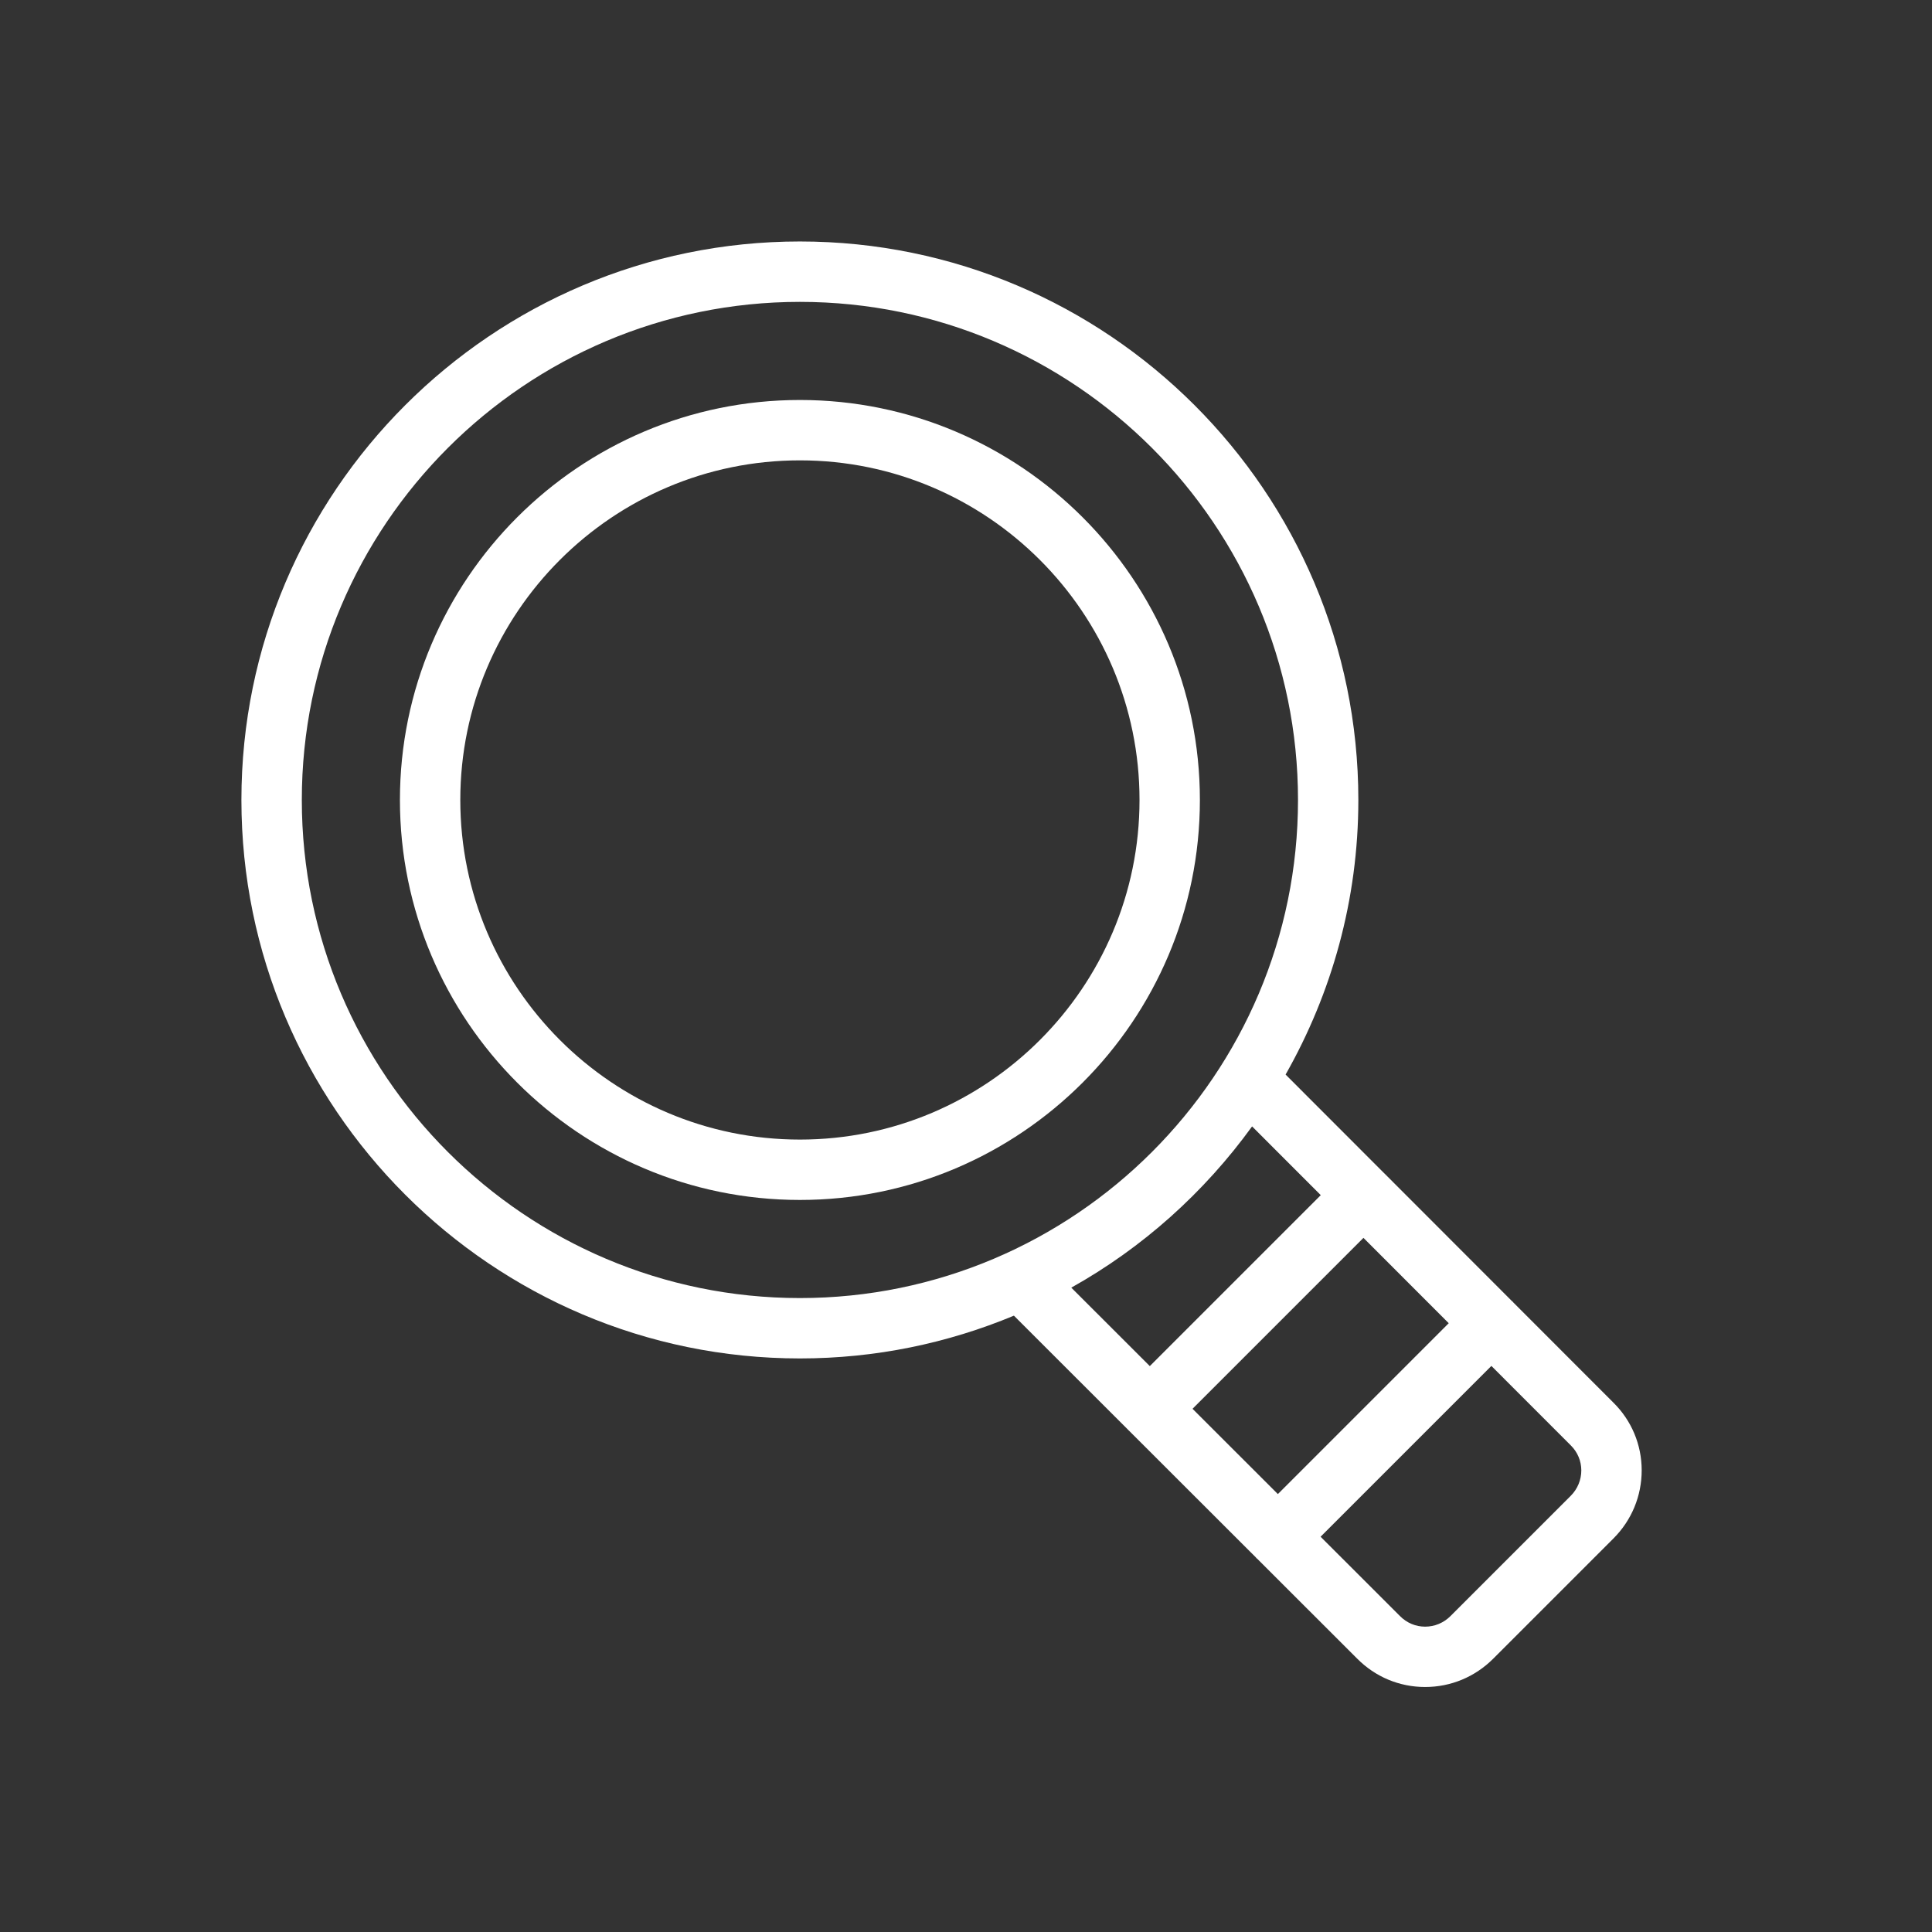 <!-- icon666.com - MILLIONS vector ICONS FREE --><svg viewBox="0 0 64 64" xmlns="http://www.w3.org/2000/svg"><rect x="0" y="0" width="64" height="64" fill="#333333" stroke="none"/><g id="icon"><path d="m26.498 39.75c-7.306 0-13.25-5.944-13.25-13.25s5.944-13.25 13.25-13.25 13.25 5.944 13.25 13.25-5.945 13.25-13.25 13.25zm0-24.5c-6.203 0-11.25 5.047-11.25 11.25s5.047 11.25 11.25 11.25 11.25-5.047 11.25-11.25-5.047-11.25-11.25-11.25z" fill="#000000" style="fill: rgb(255, 255, 255);"></path><path d="m53.445 46.463-3.316-3.319c-.006-.006-.008-.015-.014-.021s-.014-.008-.021-.014l-4.213-4.217c-.003-.003-.004-.007-.007-.01s-.007-.004-.01-.006l-3.277-3.28c1.527-2.689 2.41-5.789 2.41-9.097 0-10.201-8.299-18.5-18.5-18.5s-18.5 8.299-18.5 18.5 8.3 18.501 18.501 18.501c2.511 0 4.904-.507 7.089-1.417l3.787 3.784c.003.003.004.007.007.01s.007.004.01.007l4.216 4.212c.006.006.008.015.014.021s.015.008.021.014l3.315 3.312c.598.604 1.395.939 2.243.941h.009c.851 0 1.651-.333 2.256-.938l3.98-3.98c.607-.606.939-1.411.938-2.265-.002-.848-.337-1.645-.938-2.238zm-13.941.205 5.662-5.662 2.825 2.827-5.66 5.66zm-29.506-20.168c0-9.098 7.402-16.5 16.5-16.5s16.5 7.402 16.5 16.5-7.403 16.5-16.5 16.5-16.5-7.403-16.5-16.5zm31.479 10.814 2.275 2.277-5.663 5.663-2.601-2.599c2.367-1.323 4.406-3.155 5.989-5.341zm10.554 12.239-3.98 3.98c-.227.227-.525.352-.842.352-.001 0-.002 0-.003 0-.313-.001-.606-.124-.831-.352l-2.629-2.627 5.658-5.658 2.631 2.633c.224.221.347.515.348.827 0 .317-.125.617-.352.845z" fill="#000000" style="fill: rgb(255, 255, 255);"></path></g></svg>